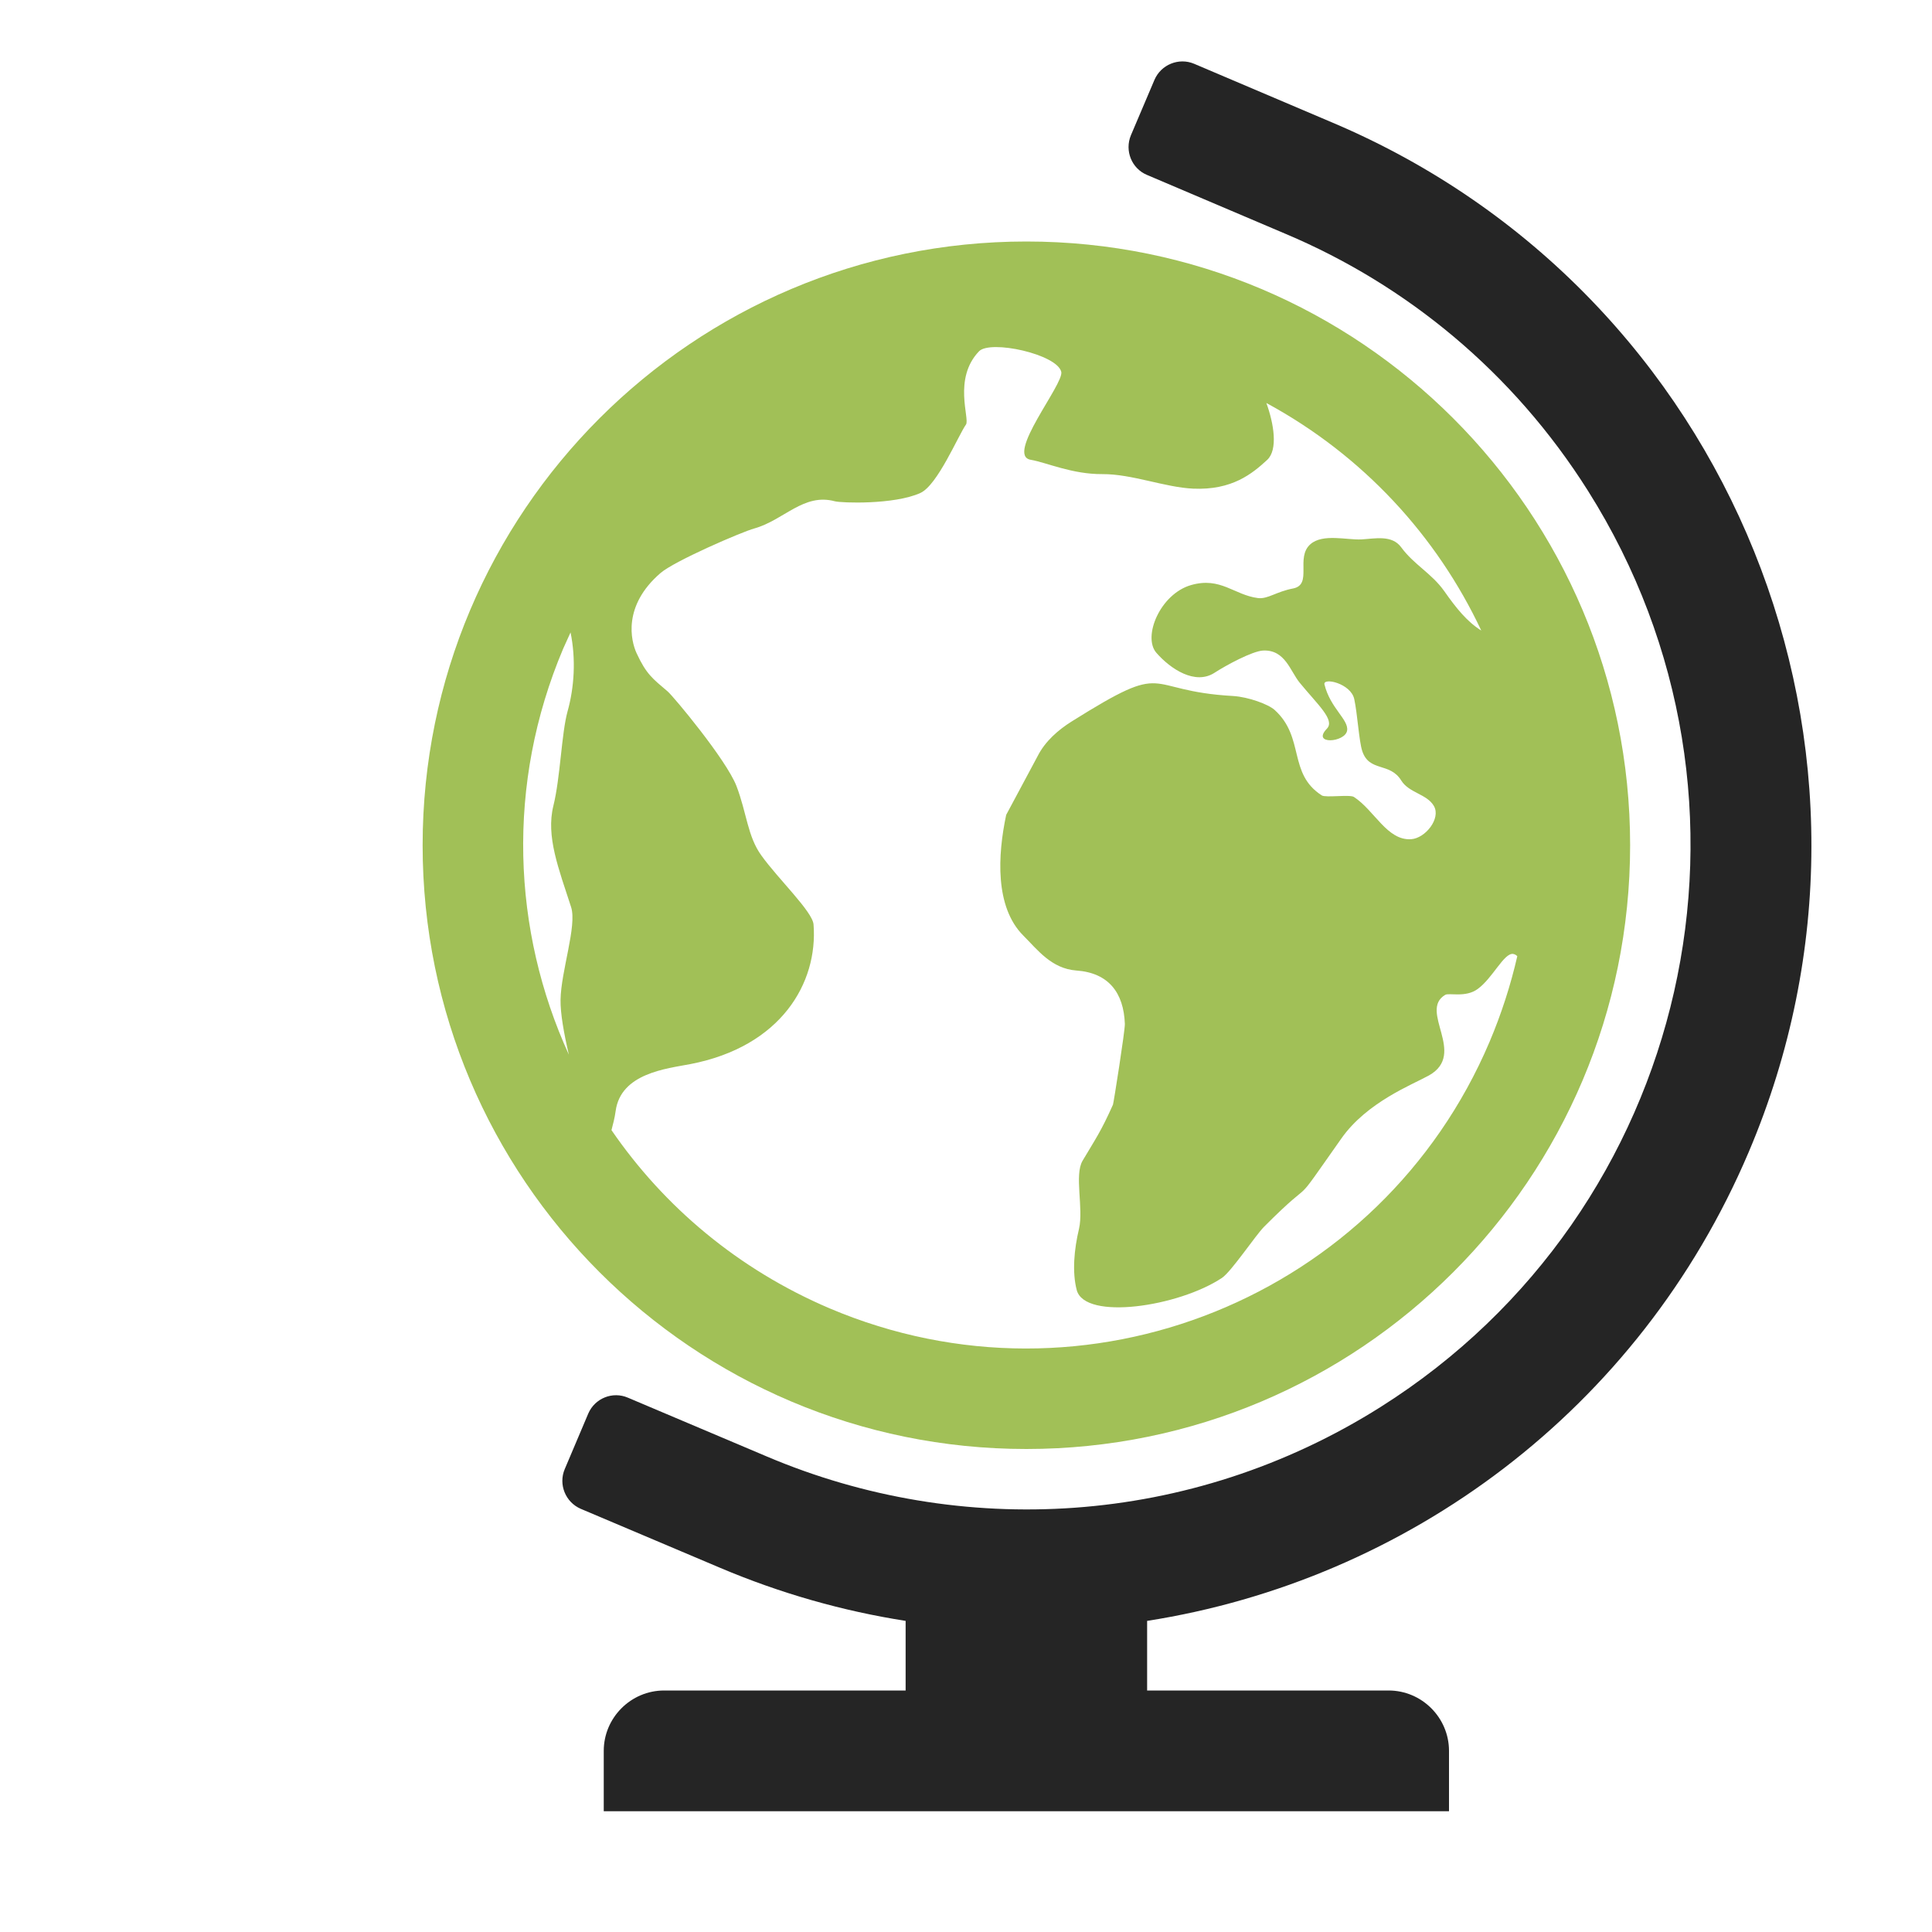 <?xml version="1.0" encoding="UTF-8"?>
<!DOCTYPE svg PUBLIC "-//W3C//DTD SVG 1.1//EN" "http://www.w3.org/Graphics/SVG/1.1/DTD/svg11.dtd">
<svg xmlns="http://www.w3.org/2000/svg" xml:space="preserve" width="1024px" height="1024px" shape-rendering="geometricPrecision" text-rendering="geometricPrecision" image-rendering="optimizeQuality" fill-rule="nonzero" clip-rule="evenodd" viewBox="0 0 10240 10240" xmlns:xlink="http://www.w3.org/1999/xlink">
	<title>globe icon</title>
	<desc>globe icon from the IconExperience.com O-Collection. Copyright by INCORS GmbH (www.incors.com).</desc>
	<path id="curve1" fill="#252525" d="M7065 651c2115,897 3102,3340 2204,5454 -583,1373 -1816,2271 -3189,2486l0 369 1280 0c176,0 320,144 320,320l0 320 -4480 0 0 -320c0,-176 144,-320 320,-320l1280 0 0 -369c-332,-52 -662,-145 -985,-282l-737 -312c-81,-35 -119,-129 -85,-210l125 -295c35,-81 129,-119 210,-84l737 312c1025,435 2240,376 3253,-263 1644,-1038 2136,-3211 1099,-4855 -398,-631 -963,-1092 -1602,-1362l-736 -313c-81,-34 -119,-128 -85,-210l125 -294c35,-81 129,-119 210,-85l736 313z"/>
	<path id="curve0" fill="#A1C057" d="M5440 1280c1767,0 3200,1433 3200,3200 0,1767 -1433,3200 -3200,3200 -1767,0 -3200,-1433 -3200,-3200 0,-1767 1433,-3200 3200,-3200zm1096 2409c81,5 187,44 220,74 161,146 69,337 250,453 21,13 148,-6 170,8 110,72 176,232 303,224 76,-5 159,-110 121,-176 -37,-64 -132,-69 -173,-135 -61,-99 -170,-43 -207,-157 -17,-52 -25,-194 -42,-274 -18,-85 -168,-117 -158,-78 31,126 129,186 120,244 -10,64 -191,77 -107,-10 44,-46 -48,-126 -144,-243 -51,-62 -77,-176 -194,-171 -58,3 -198,79 -258,118 -102,66 -232,-19 -308,-106 -74,-85 20,-312 184,-359 157,-45 228,53 355,69 52,6 96,-34 186,-51 105,-21 10,-164 92,-235 66,-57 193,-21 270,-25 72,-4 161,-25 210,41 67,92 162,139 228,232 66,94 123,164 197,210 -235,-500 -626,-928 -1139,-1206 40,110 62,247 5,301 -80,74 -187,162 -393,153 -151,-7 -325,-78 -481,-77 -161,1 -294,-61 -380,-76 -136,-23 177,-402 162,-466 -23,-94 -376,-171 -436,-109 -139,145 -48,357 -69,388 -42,60 -151,322 -242,363 -139,63 -419,53 -453,44 -166,-45 -270,100 -427,144 -66,18 -425,173 -498,237 -201,174 -156,359 -126,424 52,112 84,134 165,203 32,28 309,360 364,500 55,143 59,269 133,370 88,123 271,297 276,365 24,310 -172,647 -653,740 -125,24 -369,48 -396,249 -5,37 -14,70 -22,101 278,405 671,738 1157,945 1356,575 2921,-57 3497,-1413 63,-149 112,-301 147,-454 -7,-7 -15,-11 -23,-12 -48,-5 -108,129 -187,186 -64,47 -151,19 -172,31 -143,85 117,312 -86,427 -88,49 -329,141 -465,335 -290,412 -109,166 -409,467 -45,45 -173,237 -223,271 -230,153 -726,227 -770,65 -25,-95 -14,-216 12,-325 25,-109 -26,-285 19,-361 70,-118 97,-154 161,-297 3,-6 64,-392 63,-428 -6,-165 -86,-271 -257,-283 -132,-10 -205,-109 -281,-185 -152,-152 -136,-428 -91,-640 0,-1 159,-296 167,-312 40,-79 110,-139 180,-183 530,-332 367,-162 856,-135zm-3521 1901c-27,-116 -45,-220 -44,-290 2,-152 88,-393 56,-492 -66,-204 -134,-375 -94,-537 37,-149 43,-384 75,-500 36,-128 45,-278 16,-419 -13,28 -26,57 -39,86 -304,718 -270,1495 30,2152z"/>
</svg>
